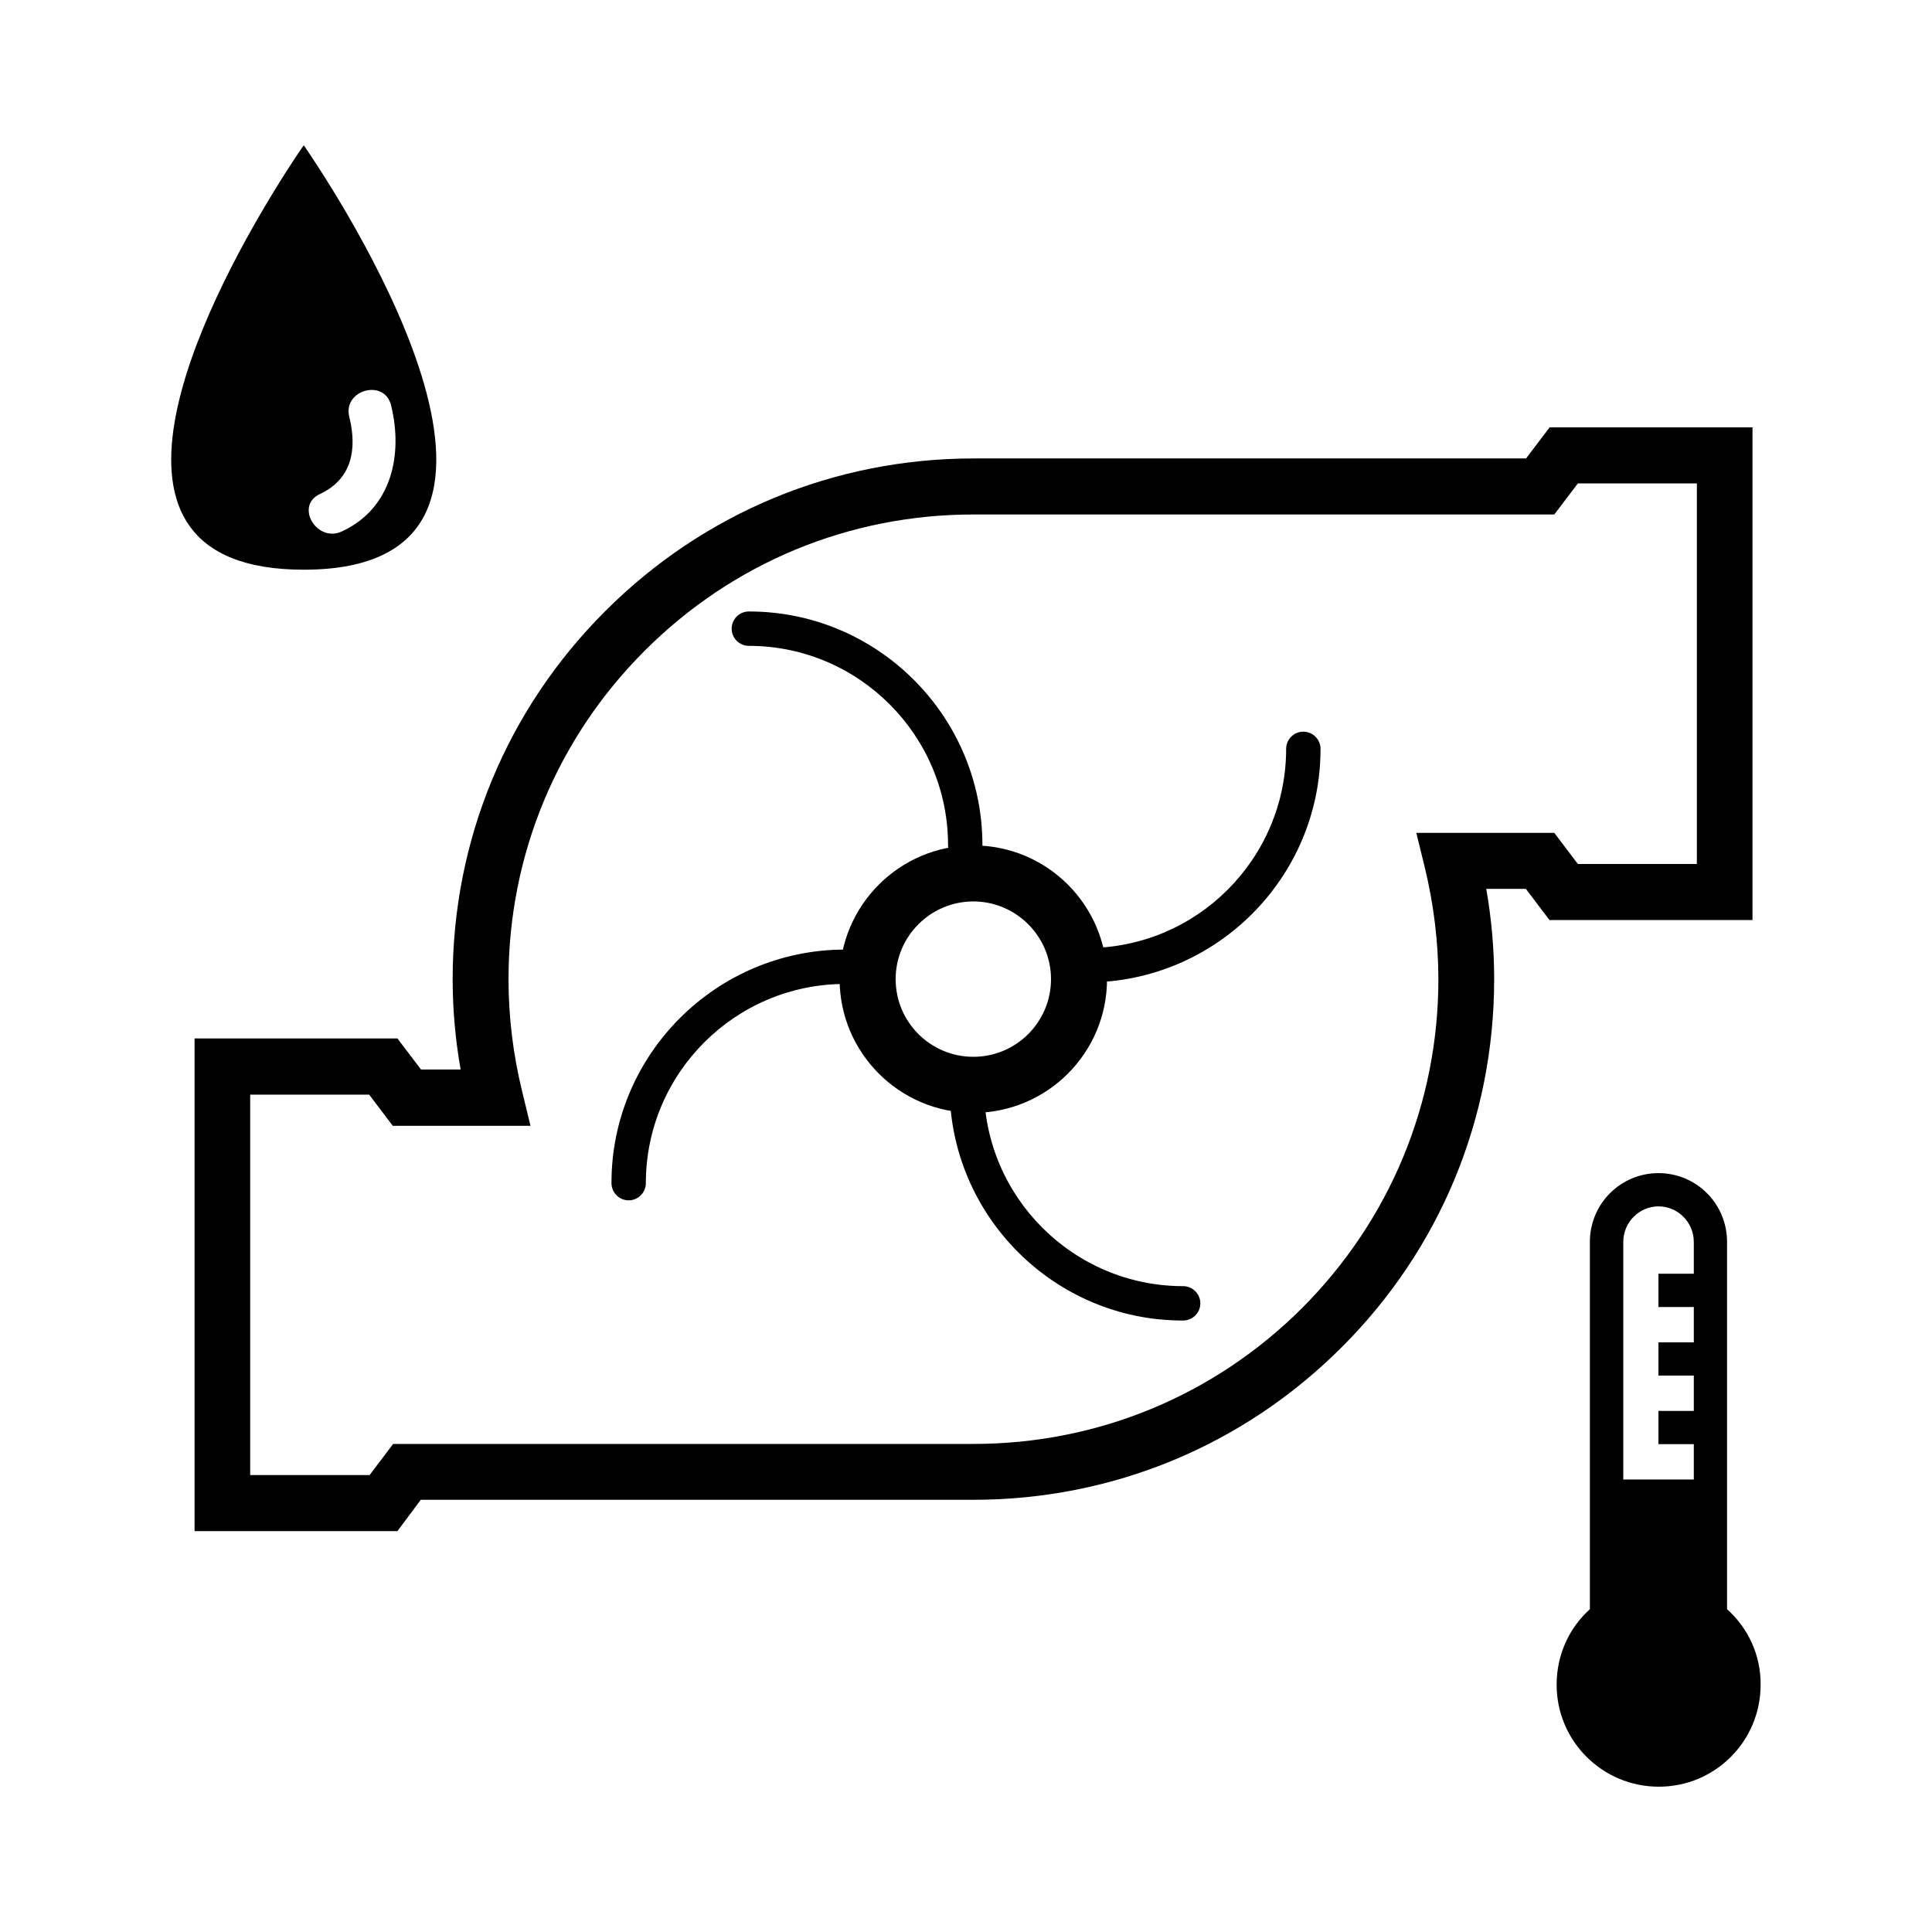 <svg width="24" height="24" viewBox="0 0 24 24" fill="currentColor" xmlns="http://www.w3.org/2000/svg">
<path d="M3.773 1.805C3.773 1.805 3.614 2.03 3.396 2.388C2.558 3.761 0.835 7.077 3.773 7.077C7.162 7.077 4.351 2.666 3.847 1.913C3.802 1.843 3.773 1.805 3.773 1.805ZM3.974 6.137C4.373 5.952 4.438 5.577 4.339 5.179C4.255 4.843 4.776 4.699 4.858 5.035C5.009 5.649 4.865 6.317 4.246 6.602C3.934 6.746 3.66 6.283 3.974 6.137Z" fill="currentColor"/>
<path d="M21.454 19.99V15.427C21.454 14.954 21.074 14.573 20.602 14.573C20.129 14.573 19.75 14.957 19.75 15.427V19.99C19.493 20.222 19.337 20.556 19.337 20.928C19.337 21.629 19.906 22.195 20.606 22.195C21.307 22.195 21.871 21.629 21.871 20.928C21.874 20.556 21.713 20.222 21.454 19.99ZM20.602 14.986C20.844 14.986 21.041 15.185 21.041 15.427V15.823H20.602V16.236H21.041V16.675H20.602V17.088H21.041V17.527H20.602V17.94H21.041V18.379H20.165V15.427C20.165 15.185 20.362 14.986 20.602 14.986Z" fill="currentColor"/>
<path d="M4.937 19.02H2.417V12.9H4.937L5.23 13.286H5.722C5.657 12.917 5.623 12.54 5.623 12.165C5.623 10.437 6.295 8.813 7.519 7.591C8.741 6.369 10.366 5.695 12.094 5.695H18.957L19.25 5.309H21.77V11.429H19.248L18.955 11.042H18.463C18.528 11.414 18.561 11.789 18.561 12.163C18.561 13.891 17.89 15.516 16.666 16.737C15.444 17.959 13.819 18.631 12.091 18.631H5.227L4.937 19.02ZM3.113 18.324H4.591L4.884 17.937H12.094C13.634 17.937 15.086 17.337 16.176 16.248C17.265 15.156 17.868 13.706 17.868 12.165C17.868 11.702 17.81 11.234 17.7 10.778L17.594 10.346H19.308L19.601 10.733H21.079V6.005H19.601L19.308 6.391H12.091C10.55 6.391 9.101 6.991 8.009 8.083C6.919 9.173 6.317 10.622 6.317 12.165C6.317 12.631 6.374 13.097 6.485 13.553L6.59 13.985H4.879L4.586 13.598H3.108V18.324H3.113ZM12.091 13.824C11.177 13.824 10.43 13.08 10.43 12.163C10.43 11.249 11.174 10.502 12.091 10.502C13.008 10.502 13.752 11.246 13.752 12.163C13.752 13.08 13.008 13.824 12.091 13.824ZM12.091 11.198C11.561 11.198 11.126 11.63 11.126 12.163C11.126 12.696 11.558 13.128 12.091 13.128C12.624 13.128 13.056 12.696 13.056 12.163C13.056 11.633 12.624 11.198 12.091 11.198Z" fill="currentColor"/>
<path d="M13.502 12.204C13.385 12.204 13.289 12.108 13.289 11.991C13.289 11.873 13.385 11.777 13.502 11.777C14.868 11.777 15.977 10.666 15.977 9.302C15.977 9.185 16.073 9.089 16.19 9.089C16.308 9.089 16.404 9.185 16.404 9.302C16.406 10.901 15.103 12.204 13.502 12.204Z" fill="currentColor"/>
<path d="M10.498 11.796C10.615 11.796 10.711 11.892 10.711 12.009C10.711 12.127 10.615 12.223 10.498 12.223C9.132 12.223 8.023 13.334 8.023 14.697C8.023 14.815 7.927 14.911 7.81 14.911C7.692 14.911 7.596 14.815 7.596 14.697C7.594 13.099 8.897 11.796 10.498 11.796Z" fill="currentColor"/>
<path d="M12.204 10.498C12.204 10.615 12.108 10.711 11.99 10.711C11.873 10.711 11.777 10.615 11.777 10.498C11.777 9.132 10.665 8.023 9.302 8.023C9.185 8.023 9.089 7.927 9.089 7.81C9.089 7.692 9.185 7.596 9.302 7.596C10.901 7.594 12.204 8.897 12.204 10.498Z" fill="currentColor"/>
<path d="M11.796 13.503C11.796 13.385 11.892 13.289 12.009 13.289C12.127 13.289 12.223 13.385 12.223 13.503C12.223 14.868 13.334 15.977 14.697 15.977C14.815 15.977 14.911 16.073 14.911 16.191C14.911 16.308 14.815 16.404 14.697 16.404C13.099 16.407 11.796 15.104 11.796 13.503Z" fill="currentColor"/>
</svg>
